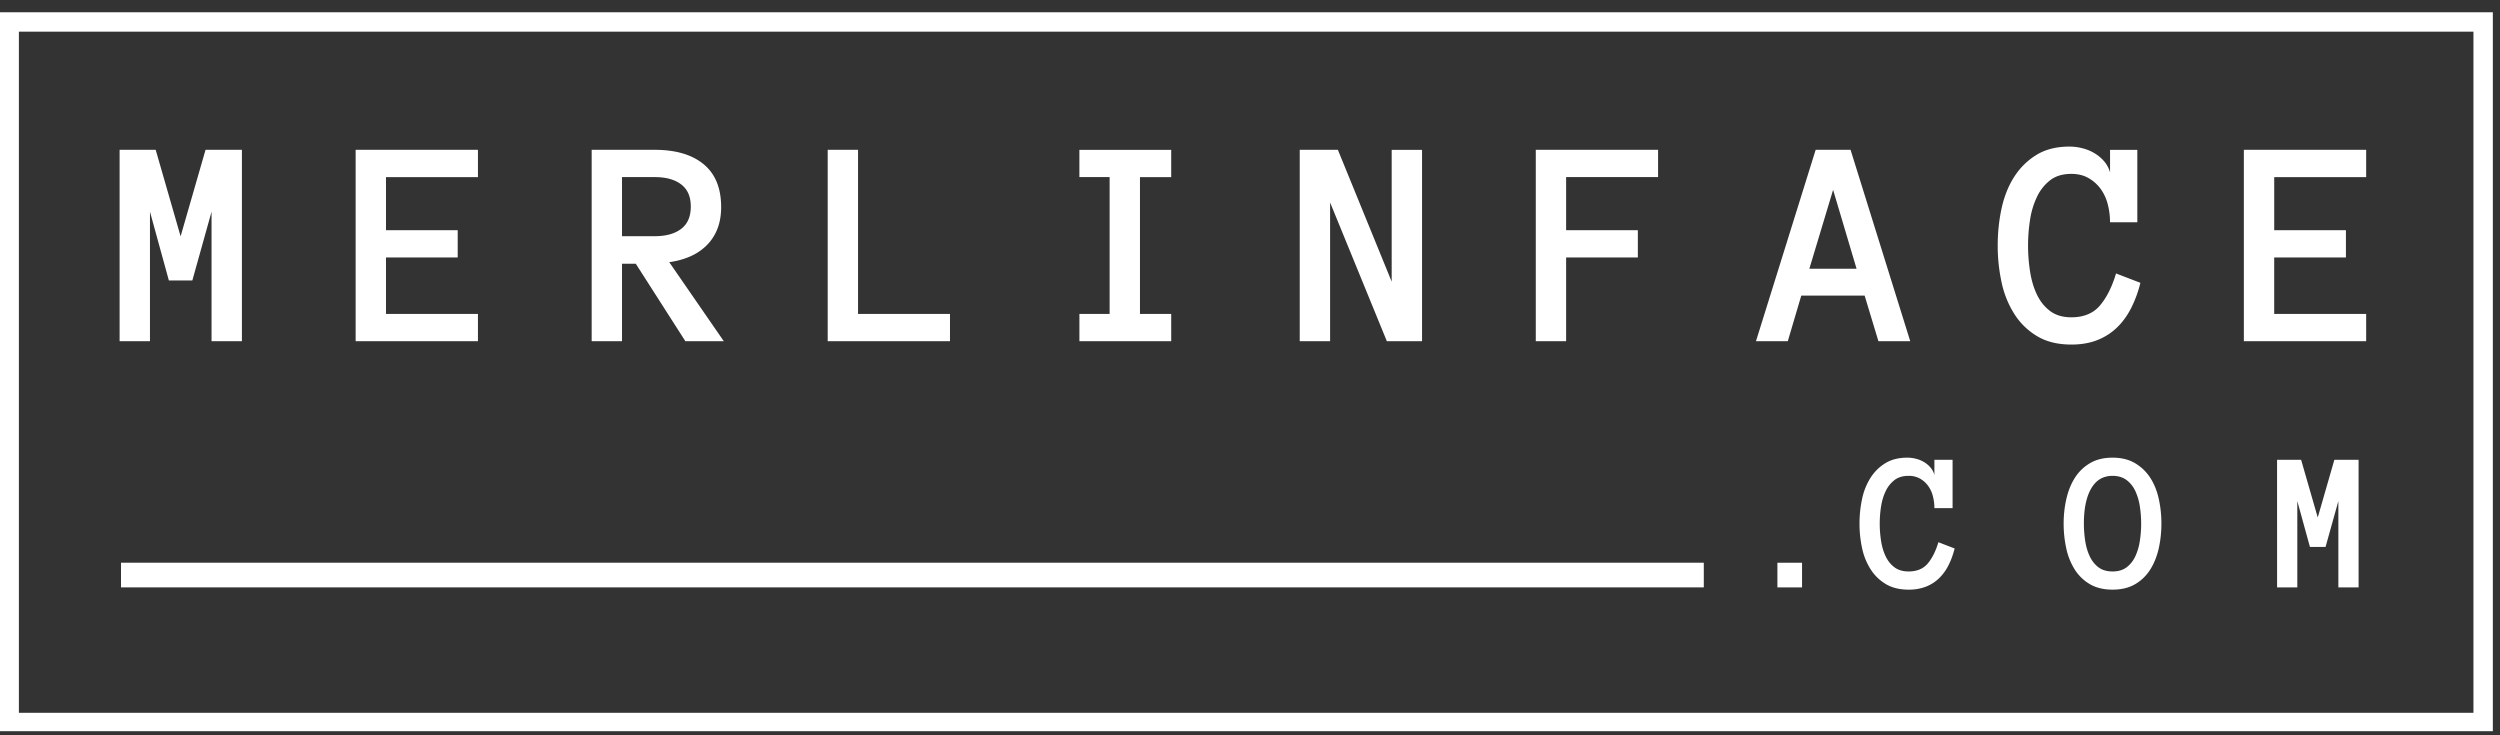 <svg xmlns="http://www.w3.org/2000/svg" width="153" height="45" viewBox="0 0 153 45"><rect x="0" y="0" width="153" height="45" fill="#333333" stroke="none"/><g><g><g><path fill="#fff" d="M0 .75h152.562v44H0zm1.156 42.875h150.219V1.937H1.156z"/></g><g><path fill="#fff" d="M14.805 20.881h-1.858v-7.925l-1.176 4.21h-1.436l-1.157-4.21v7.925H7.32V9.169h2.208l1.525 5.295 1.526-5.295h2.226zm14.445 0h-7.485V9.169h7.485v1.67h-5.627v3.248h4.388v1.67h-4.388v3.455h5.627zm15.046 0h-2.352l-3.033-4.739h-.844v4.739H36.21V9.169h3.859c1.286 0 2.285.295 2.997.884.712.59 1.068 1.461 1.068 2.616 0 .515-.08.968-.238 1.36a2.904 2.904 0 0 1-.673 1.01c-.29.28-.628.504-1.014.668a4.784 4.784 0 0 1-1.252.336zm-2.02-8.248c0-.598-.195-1.047-.587-1.346-.392-.3-.932-.449-1.62-.449h-2.002v3.617h2.002c.688 0 1.228-.15 1.62-.449.392-.299.588-.757.588-1.373zm15.863 8.248h-7.484V9.169h1.857v10.043h5.627zm13.539 0H66.06v-1.67h1.849v-8.373h-1.85V9.17h5.619v1.67h-1.912v8.373h1.912zm15.351 0h-2.154l-3.473-8.49v8.49h-1.858V9.169h2.334l3.293 8.068V9.17h1.858zm14.445-10.043h-5.627v3.25h4.389v1.668h-4.389v5.125H93.99V9.169h7.485zm13.485 10.043l-.844-2.791h-3.877l-.825 2.791h-1.948l3.653-11.712h2.136l3.652 11.712zm-4.227-4.434h2.89l-1.436-4.828zm20.26.862a7.274 7.274 0 0 1-.574 1.561c-.24.466-.531.864-.875 1.19-.344.328-.745.581-1.203.76-.457.178-.982.267-1.575.267-.82 0-1.514-.169-2.083-.507a4.189 4.189 0 0 1-1.399-1.355 5.873 5.873 0 0 1-.784-1.938 10.559 10.559 0 0 1-.239-2.267c0-.783.08-1.54.238-2.27.159-.73.416-1.373.773-1.93a4.222 4.222 0 0 1 1.361-1.341c.551-.338 1.226-.508 2.022-.508.258 0 .518.033.782.1.264.065.51.165.737.3.228.134.427.3.597.498.171.197.293.425.365.682V9.17h1.669v4.433h-1.67a4.41 4.41 0 0 0-.134-1.081 2.768 2.768 0 0 0-.43-.947 2.37 2.37 0 0 0-.746-.673c-.299-.173-.652-.26-1.059-.26-.526 0-.957.129-1.292.386a2.79 2.79 0 0 0-.808 1.015 4.95 4.95 0 0 0-.426 1.41 10.25 10.25 0 0 0 0 3.154c.08.527.22.999.417 1.415.198.416.467.753.808 1.01.341.258.775.387 1.301.387.76 0 1.345-.242 1.755-.727.41-.485.737-1.137.982-1.956zm13.817 3.572h-7.485V9.169h7.485v1.67h-5.627v3.248h4.389v1.67h-4.39v3.455h5.628z"/></g><g><path fill="#fff" d="M110.285 35.949h-1.508V34.44h1.508zm9.339-2.382c-.096.383-.224.73-.383 1.041a2.93 2.93 0 0 1-.584.794c-.229.218-.496.387-.801.506a2.876 2.876 0 0 1-1.05.178c-.547 0-1.01-.113-1.389-.338a2.79 2.79 0 0 1-.932-.903 3.912 3.912 0 0 1-.524-1.293 7.04 7.04 0 0 1-.159-1.51c0-.523.053-1.027.159-1.514a3.9 3.9 0 0 1 .515-1.287c.238-.37.54-.669.908-.894.367-.225.817-.338 1.348-.338.171 0 .345.022.52.066.177.044.34.11.492.2.152.09.285.2.398.332.114.132.195.284.243.455v-.921h1.113v2.955h-1.113c0-.243-.03-.483-.09-.72a1.845 1.845 0 0 0-.287-.632 1.58 1.58 0 0 0-.496-.449 1.382 1.382 0 0 0-.706-.173c-.351 0-.639.086-.862.257a1.86 1.86 0 0 0-.538.677c-.136.28-.23.593-.285.94a6.835 6.835 0 0 0 0 2.103c.054.351.147.666.279.943.131.277.31.502.538.674.227.172.517.257.868.257.506 0 .896-.161 1.17-.484.272-.323.49-.758.654-1.305zm6.671-1.525c0-.523.056-1.027.168-1.514.111-.487.285-.916.52-1.287.235-.37.544-.669.925-.894.38-.225.84-.338 1.379-.338.538 0 .998.113 1.379.338.38.225.69.524.93.894.24.371.413.8.52 1.287.108.487.162.991.162 1.514 0 .522-.054 1.026-.161 1.51-.108.485-.28.916-.515 1.293a2.688 2.688 0 0 1-.924.903c-.381.225-.845.338-1.391.338-.547 0-1.01-.113-1.391-.338a2.712 2.712 0 0 1-.928-.903 4.002 4.002 0 0 1-.514-1.293 7.071 7.071 0 0 1-.159-1.51zm1.239.003c0 .35.027.702.08 1.054.054.351.146.666.276.943.13.277.307.502.532.674.225.172.514.257.865.257.35 0 .639-.085.864-.257.226-.172.403-.397.533-.674a3.46 3.46 0 0 0 .275-.943 6.95 6.95 0 0 0 0-2.103 3.502 3.502 0 0 0-.275-.94c-.13-.28-.31-.505-.539-.677-.23-.171-.515-.257-.858-.257-.57 0-1.006.257-1.305.773-.299.515-.448 1.231-.448 2.15zm16.812 3.904h-1.238v-5.284l-.784 2.806h-.957l-.772-2.806v5.284h-1.238V28.14h1.471l1.018 3.53 1.017-3.53h1.483z"/></g><g><path fill="#fff" d="M104.272 34.438H7.406v1.51h96.866z"/></g></g></g></svg>
